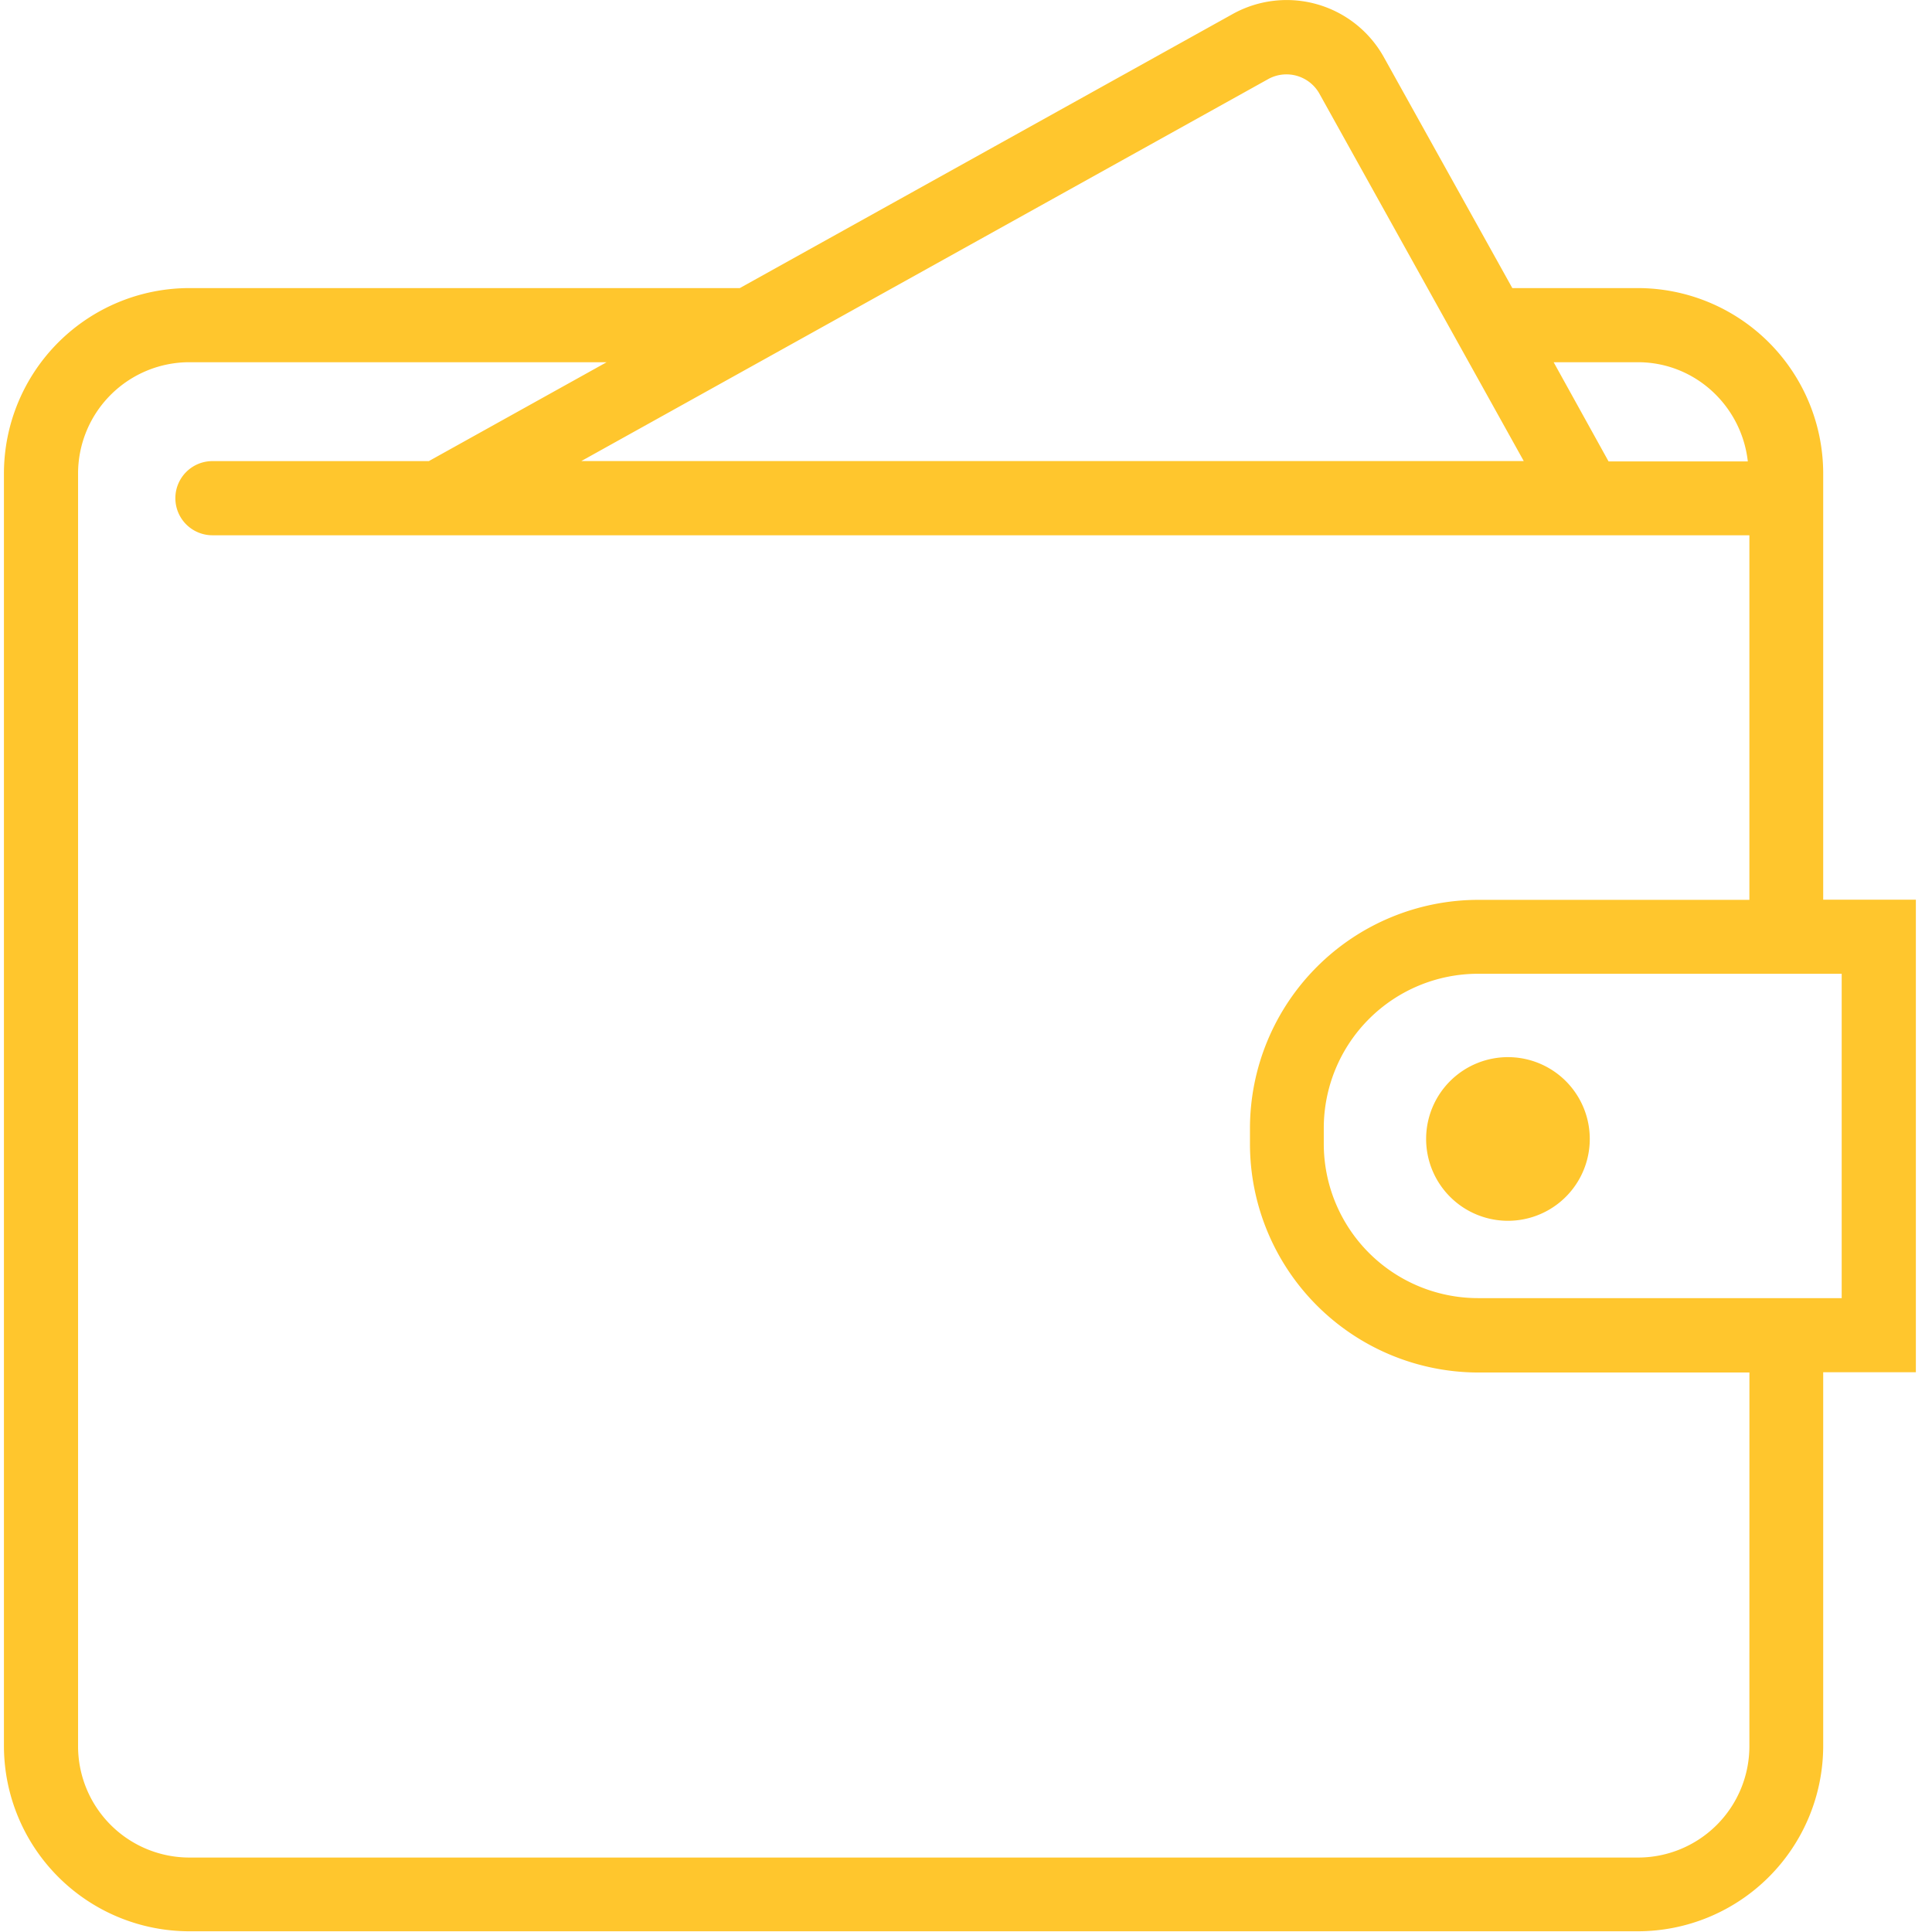 <svg xmlns="http://www.w3.org/2000/svg" width="54" height="54" viewBox="0 0 54 54"><g><g><path fill="#ffc62d" d="M42.196 29.548a2.287 2.287 0 1 0-.001 4.573 2.287 2.287 0 0 0 .001-4.573zm9.28 6.735H41.31a4.314 4.314 0 0 1-4.31-4.31v-.446a4.314 4.314 0 0 1 4.31-4.31h10.166zm-2.58 12.526a3.113 3.113 0 0 1-3.108 3.11H5.29a3.113 3.113 0 0 1-3.108-3.11V13.233a3.113 3.113 0 0 1 3.108-3.109h11.666l-4.97 2.764H5.938a1.036 1.036 0 1 0 0 2.073h42.958v10.19H41.32a6.391 6.391 0 0 0-6.383 6.383v.445a6.391 6.391 0 0 0 6.383 6.383h7.577zM35.462 2.202a1.056 1.056 0 0 1 1.408.402l5.719 10.282h-26.34zm10.317 7.922c1.595 0 2.898 1.217 3.073 2.773H44.96l-1.535-2.773zm7.77 15.022h-2.59V13.232a5.186 5.186 0 0 0-5.18-5.18H42.27L38.68 1.6A3.108 3.108 0 0 0 34.454.392l-13.776 7.66H5.29a5.186 5.186 0 0 0-5.18 5.18V48.8a5.186 5.186 0 0 0 5.18 5.18h40.489a5.186 5.186 0 0 0 5.18-5.18V38.355h2.59z"/></g></g></svg>